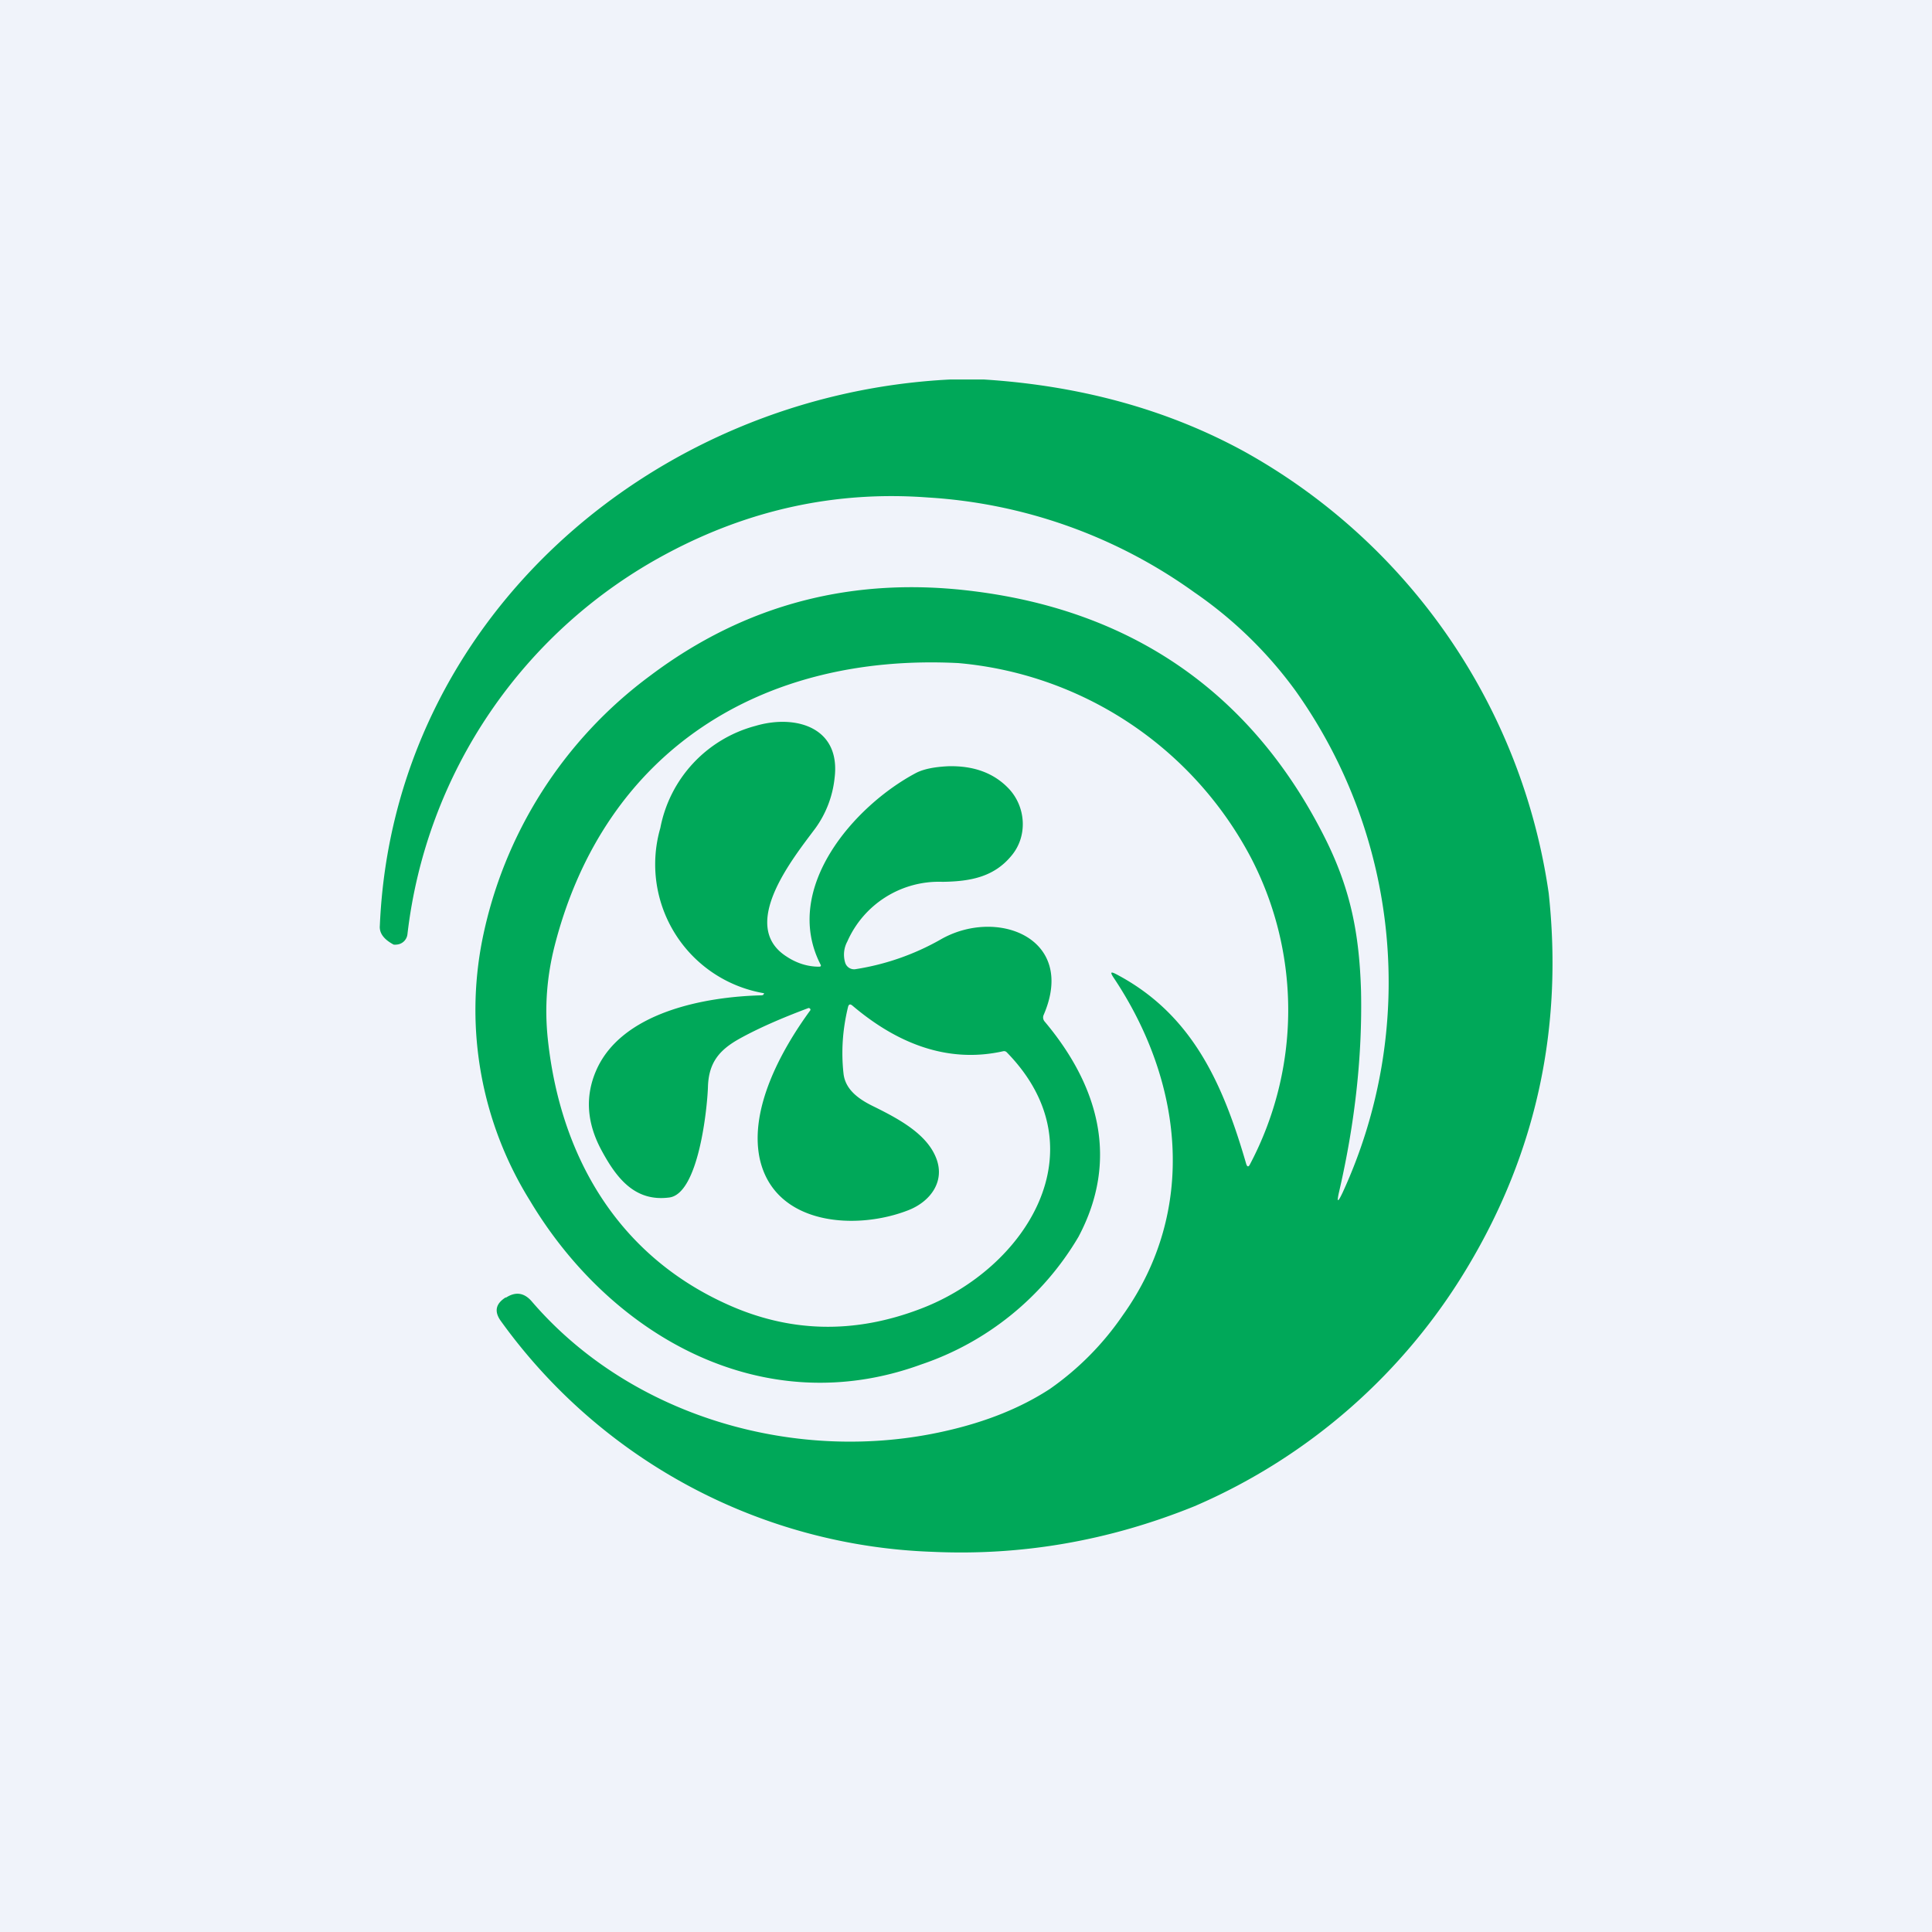 <!-- by TradingView --><svg width="56" height="56" viewBox="0 0 56 56" xmlns="http://www.w3.org/2000/svg"><path fill="#F0F3FA" d="M0 0h56v56H0z"/><path d="M28.52 11c2.82.18 5.34.88 7.55 2.09a17.49 17.49 0 0 1 8.82 12.8c.42 3.9-.36 7.5-2.33 10.8a17.08 17.08 0 0 1-7.94 6.97c-2.47 1-5 1.44-7.6 1.32a16.1 16.1 0 0 1-12.51-6.7c-.19-.27-.14-.49.14-.67h.02c.28-.18.53-.14.75.12 2.9 3.37 7.72 4.72 11.98 3.75 1.2-.27 2.2-.68 3.03-1.22a8.35 8.35 0 0 0 2.11-2.13c2.19-3.06 1.75-6.8-.28-9.82-.08-.13-.06-.15.08-.08 2.22 1.16 3.11 3.19 3.78 5.5.03.1.07.1.11.02a9.57 9.57 0 0 0 .05-8.85 10.64 10.64 0 0 0-8.5-5.68c-5.7-.29-10.25 2.54-11.7 8.18-.23.9-.3 1.8-.2 2.73.36 3.36 2 6.21 5.14 7.65 1.84.85 3.73.9 5.68.15 3.03-1.16 5.24-4.61 2.48-7.43a.11.11 0 0 0-.1-.03c-1.65.37-3.12-.26-4.37-1.32-.07-.06-.11-.04-.13.04-.16.66-.2 1.3-.13 1.93.05.44.4.72.85.94.71.35 1.53.78 1.82 1.47.3.7-.15 1.29-.77 1.54-1.5.6-3.9.47-4.33-1.49-.3-1.43.6-3.11 1.47-4.3a.05.05 0 0 0-.06-.06c-.8.3-1.46.59-2 .89-.57.32-.89.68-.91 1.4-.02.61-.27 3.09-1.12 3.2-.99.13-1.52-.55-1.95-1.34-.44-.8-.5-1.58-.17-2.34.73-1.68 3.12-2.14 4.8-2.18l.04-.01.03-.05A3.79 3.79 0 0 1 19.14 24a3.8 3.8 0 0 1 2.76-2.96c1.15-.34 2.48.03 2.29 1.52a3.02 3.02 0 0 1-.55 1.44c-.64.86-2.24 2.82-.85 3.72.3.2.62.3.95.3.05 0 .07-.02.04-.07-1.12-2.2.98-4.6 2.78-5.55.22-.11.52-.17.92-.19.75-.02 1.34.2 1.77.66.49.53.54 1.37.07 1.93-.5.61-1.17.75-2 .76a2.9 2.9 0 0 0-2.76 1.73.8.8 0 0 0-.06.62.27.27 0 0 0 .31.18 7.24 7.24 0 0 0 2.44-.85c1.63-.95 3.97-.06 3 2.18a.18.18 0 0 0 .03.19c1.58 1.88 2.16 4.02.98 6.24a8.41 8.41 0 0 1-4.56 3.7c-4.57 1.67-8.98-.8-11.34-4.75a10.46 10.46 0 0 1-1.38-7.56 12.6 12.6 0 0 1 4.86-7.65c2.76-2.08 5.9-2.9 9.41-2.45 4.6.58 8.09 2.97 10.2 7.24.7 1.43.95 2.69 1 4.34.04 1.86-.17 3.8-.63 5.8-.08.34-.05.36.1.04a14.58 14.58 0 0 0-1.37-14.54 12.09 12.09 0 0 0-2.93-2.85 14.75 14.75 0 0 0-7.72-2.75c-2.66-.2-5.18.35-7.56 1.62a14.38 14.38 0 0 0-7.53 11.04.34.34 0 0 1-.32.3.3.3 0 0 1-.08 0c-.28-.15-.42-.33-.4-.55.38-8.91 7.95-15.4 16.53-15.83h.98Z" fill="#00A859"/></svg>